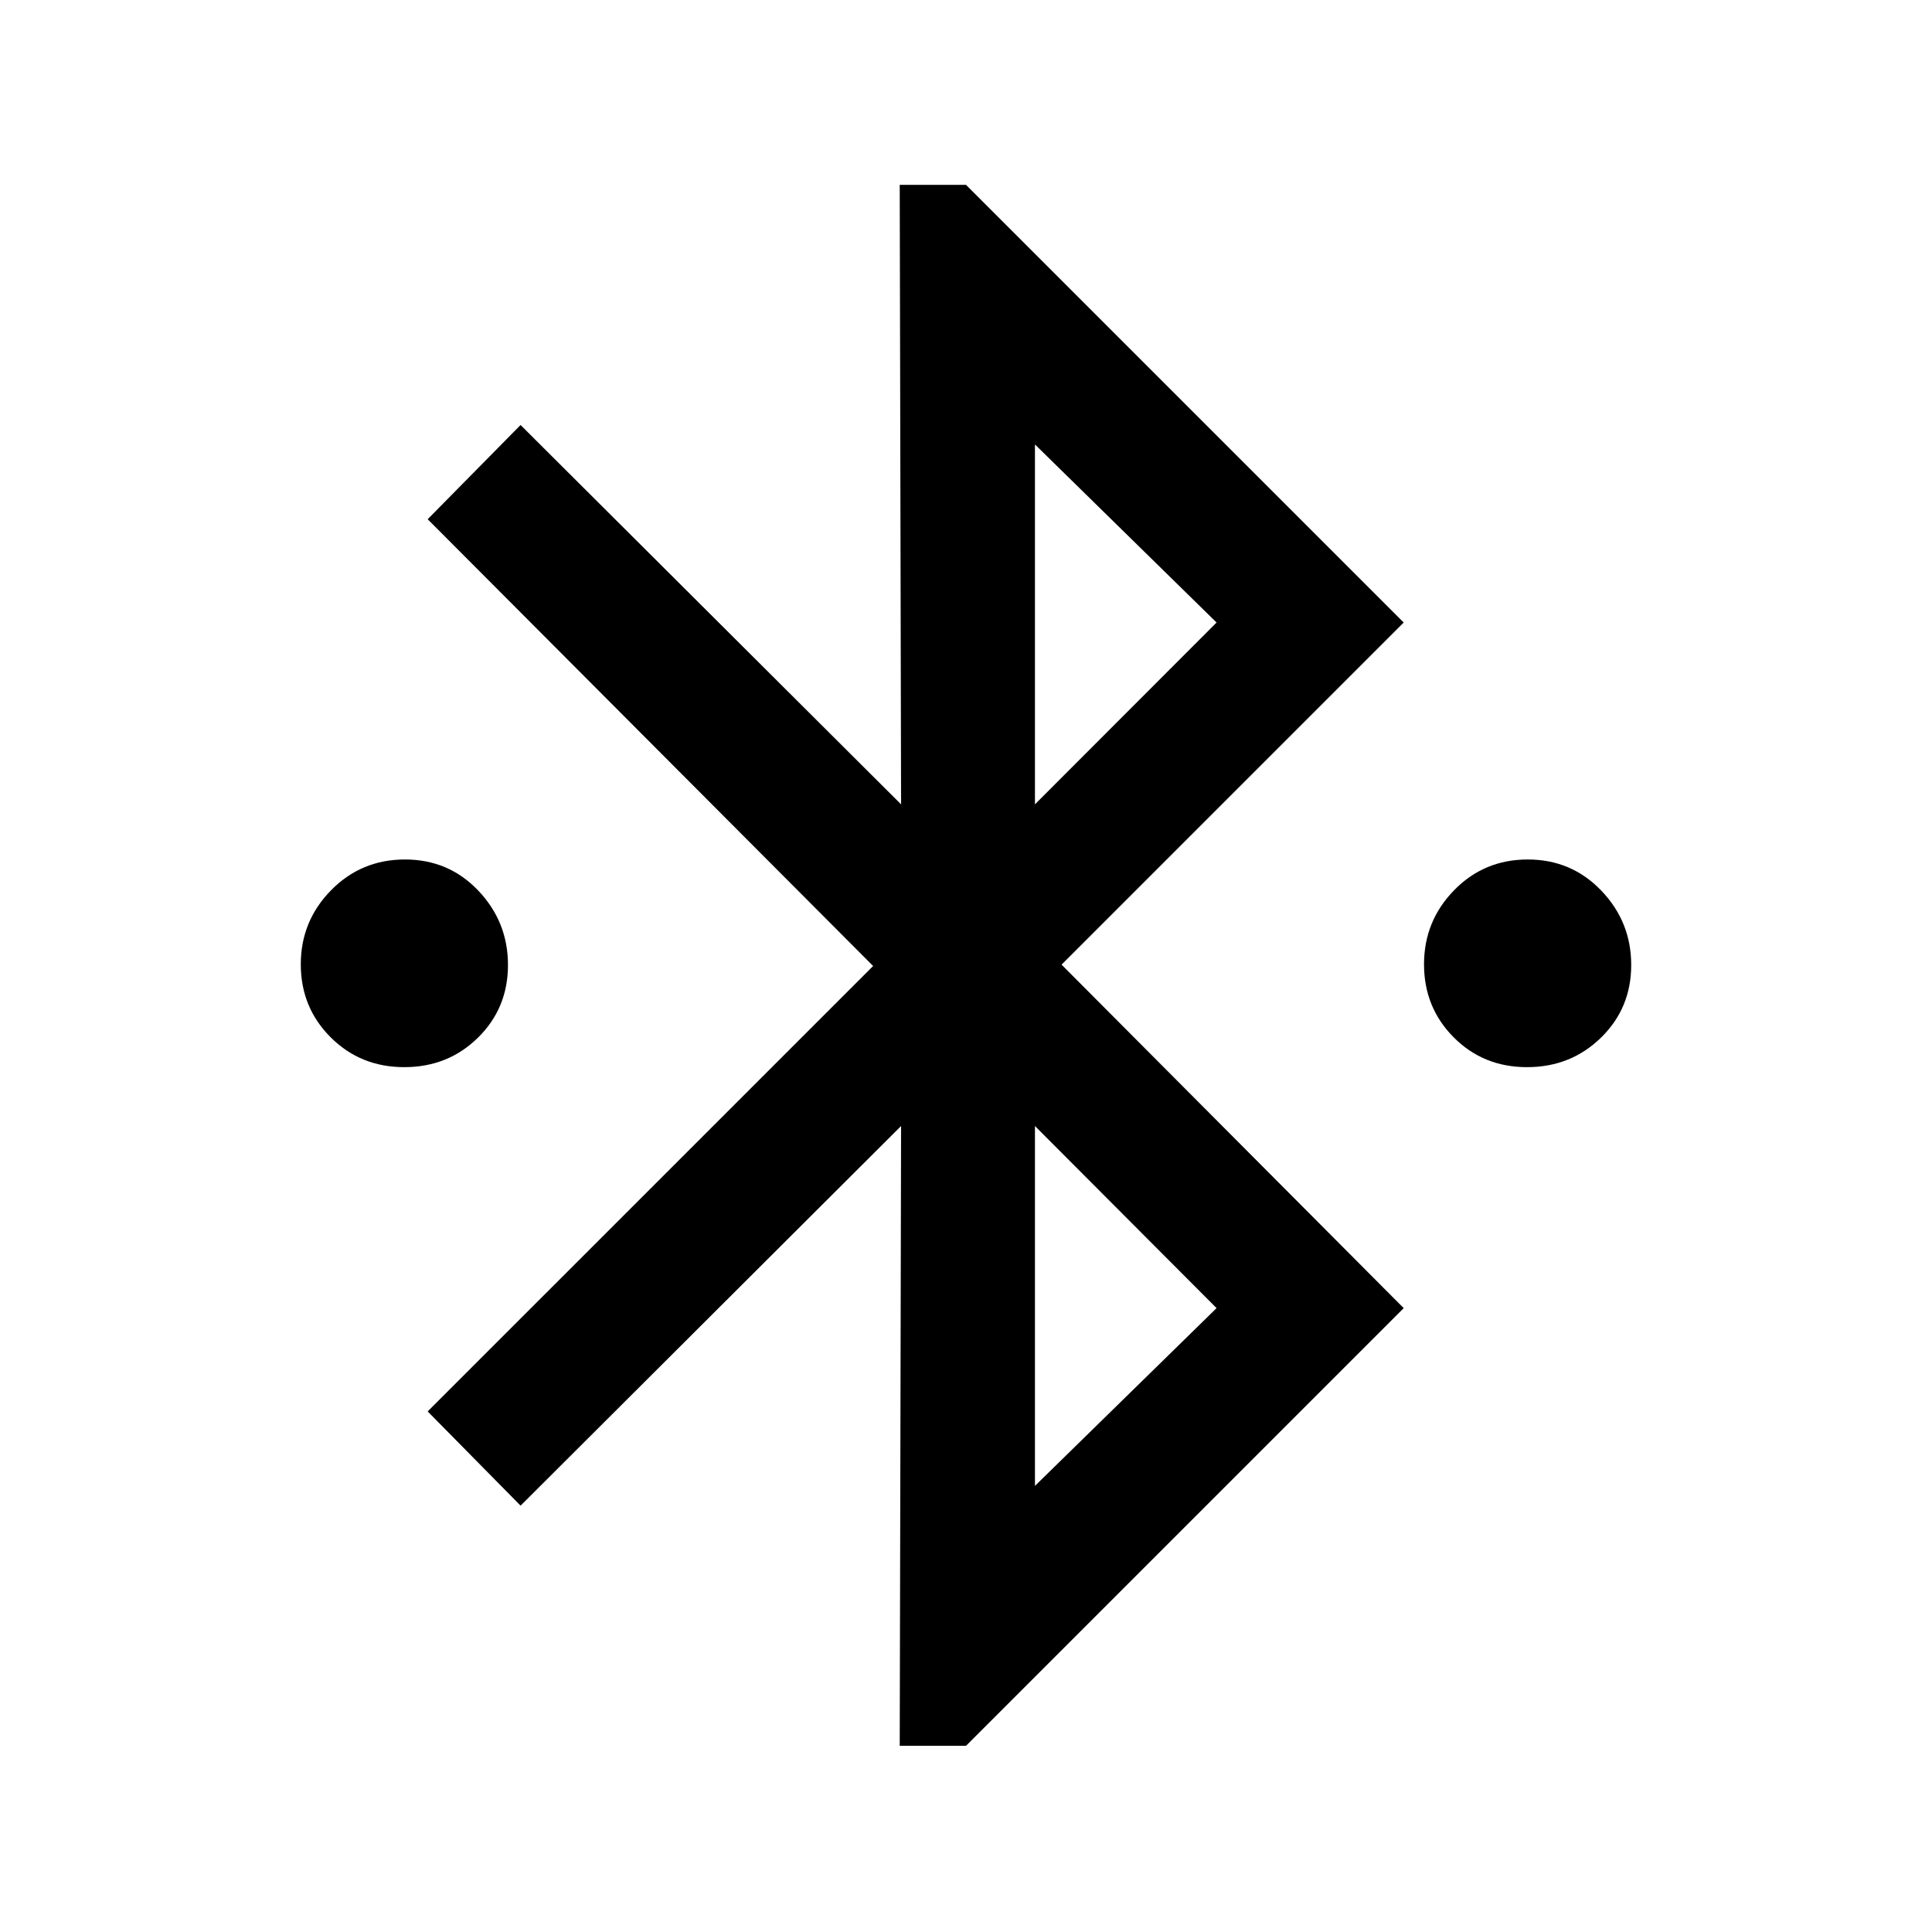 <svg xmlns="http://www.w3.org/2000/svg" height="40" viewBox="0 -960 960 960" width="40"><path d="m447.07-92.51.67-307.98-189.07 188.64-46.16-46.82L433.85-480 212.51-702l46.16-46.82 189.07 188.49-.67-307.82H480l217.49 217.48-170 170 170 170.67L480-92.51h-32.93Zm67.19-467.82 90.25-90.34-90.25-88.49v178.83Zm0 338.66L604.51-310l-90.25-90.49v178.82ZM200.87-429.74q-21.73 0-36.57-14.83-14.84-14.82-14.84-36.27 0-21.46 15.02-36.77 15.02-15.32 36.75-15.32t36.45 15.5q14.73 15.49 14.73 36.94 0 21.45-14.91 36.1-14.9 14.65-36.63 14.65Zm557.9 0q-21.73 0-36.45-14.83-14.73-14.82-14.73-36.27 0-21.46 14.91-36.77 14.9-15.32 36.63-15.32 21.73 0 36.57 15.5 14.84 15.49 14.84 36.94 0 21.45-15.02 36.1-15.02 14.65-36.75 14.65Z"/></svg>